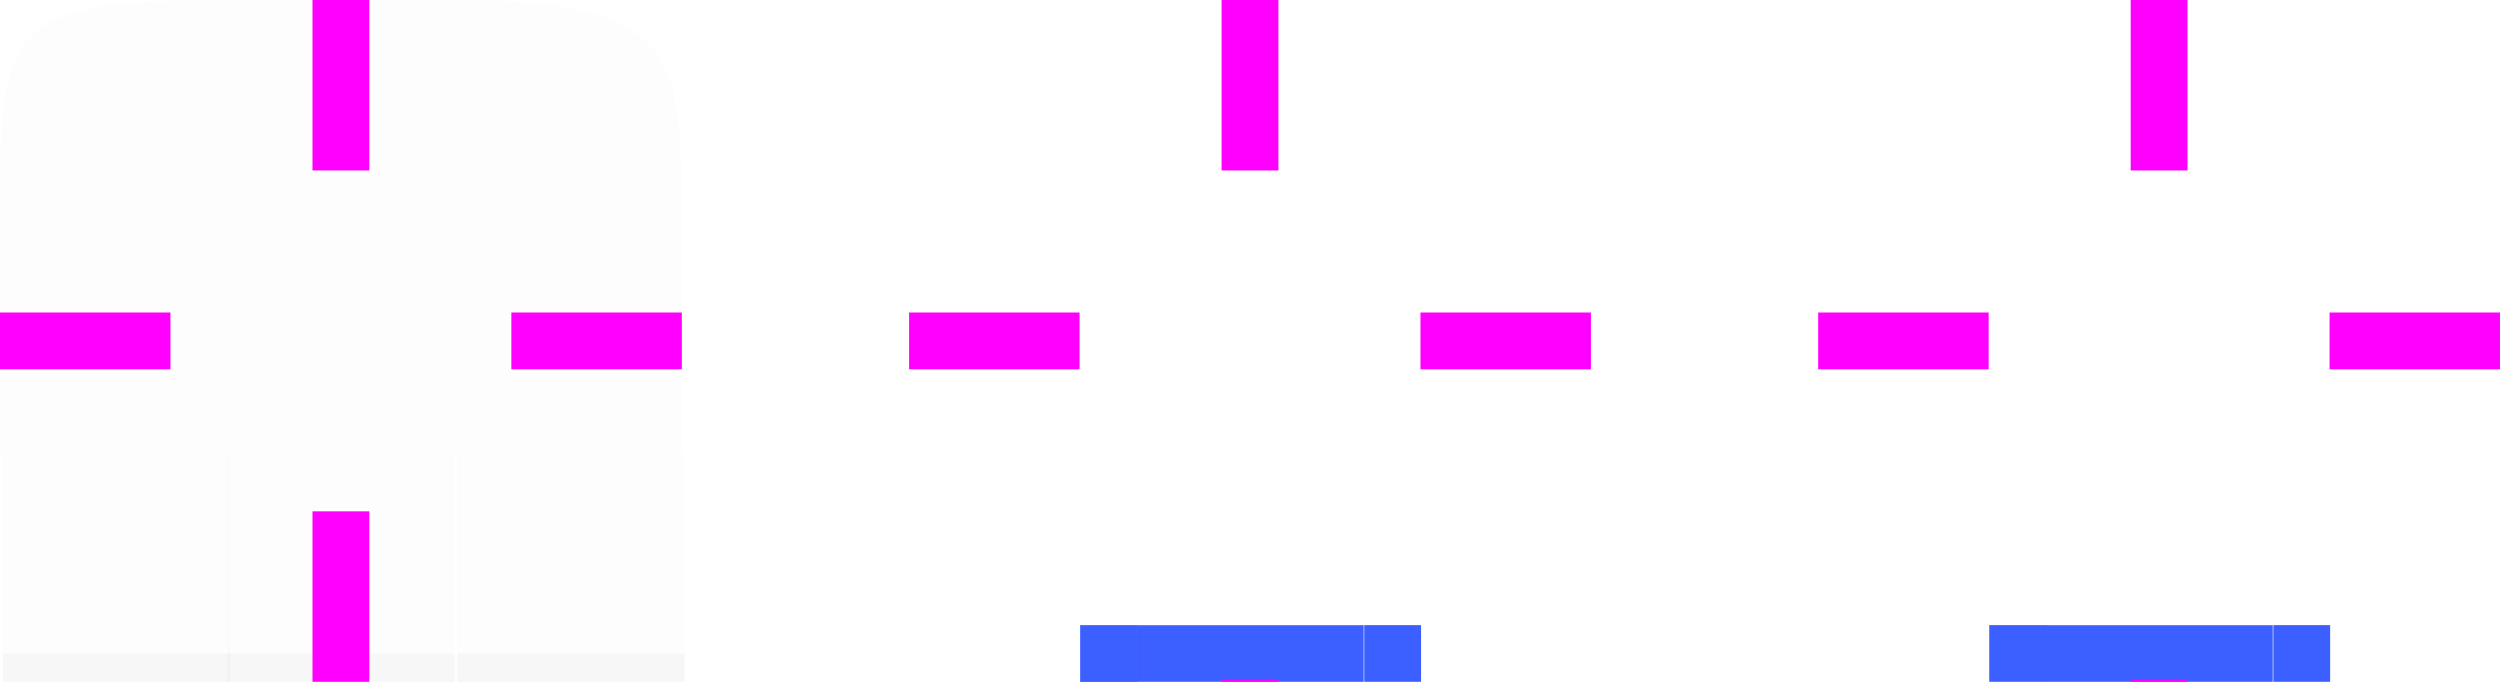<svg xmlns="http://www.w3.org/2000/svg" width="88" height="24" version="1">
 <defs id="nova">
  <style id="current-color-scheme" type="text/css">
   .ColorScheme-Background {color:#181818; } .ColorScheme-ButtonBackground { color:#343434; } .ColorScheme-Highlight { color:#3c5fff; } .ColorScheme-Text { color:#dfdfdf; } .ColorScheme-ViewBackground { color:#242424; } .ColorScheme-NegativeText { color:#f44336; } .ColorScheme-PositiveText { color:#4caf50; } .ColorScheme-NeutralText { color:#ff9800; }
  </style>
 </defs>
 <rect id="base-center" style="opacity:0.04;fill:currentColor" class="ColorScheme-Text" width="8" height="8" x="8" y="8"/>
 <path id="base-topleft" style="opacity:0.04;fill:currentColor" class="ColorScheme-Text" d="M 8,3.08e-4 V 8 H 0 C 0,1 0,0 8,3.08e-4 Z"/>
 <rect id="base-top" style="opacity:0.04;fill:currentColor" class="ColorScheme-Text" width="8" height="8" x="8" y="0"/>
 <path id="base-topright" style="opacity:0.04;fill:currentColor" class="ColorScheme-Text" d="M 15.999,3.08e-4 C 24,0 24,2 23.999,8 H 15.999 Z"/>
 <rect id="base-left" style="opacity:0.04;fill:currentColor" class="ColorScheme-Text" width="8" height="8" x="0" y="8"/>
 <rect id="base-right" style="opacity:0.04;fill:currentColor" class="ColorScheme-Text" width="8" height="8" x="16" y="8"/>
 <g id="base-bottom" transform="matrix(0.25,0,0,4,-95.994,-423.994)">
  <path style="opacity:0.04;fill:currentColor" class="ColorScheme-Text" transform="matrix(16,0,0,1,-5936,5)" d="m 397,105 v 1.75 h 2 V 105 Z"/>
  <path style="opacity:0.26;fill:currentColor" class="ColorScheme-Text" d="m 416,112 h 32 v -0.25 h -32 z"/>
 </g>
 <g id="base-bottomright" transform="matrix(4,0,0,4,-1579.902,-403.995)">
  <path style="opacity:0.04;fill:currentColor" class="ColorScheme-Text" d="m 399,105 v 1.75 h 2 V 105 Z"/>
  <path style="opacity:0.26;fill:currentColor" class="ColorScheme-Text" d="m 399,106.75 h 2 V 107 h -2 z"/>
 </g>
 <g id="base-bottomleft" transform="matrix(4,0,0,4,-1579.902,-403.995)">
  <path style="opacity:0.04;fill:currentColor" class="ColorScheme-Text" d="m 395,105 v 1.75 h 2 V 105 Z"/>
  <path style="opacity:0.26;fill:currentColor" class="ColorScheme-Text" d="m 395,106.75 h 2 V 107 h -2 z"/>
 </g>
 <rect id="hover-center" style="opacity:0.001" width="8" height="8" x="40" y="8"/>
 <path id="hover-topleft" style="opacity:0.001" d="M 39.999,2.68e-4 V 8 H 32 c 0,0 0,-8 8,-8 z"/>
 <rect id="hover-top" style="opacity:0.001" width="8" height="8" x="40" y="0"/>
 <path id="hover-topright" style="opacity:0.001" d="m 47.999,2.68e-4 c 8,0 8,8 8,8 h -8 z"/>
 <rect id="hover-left" style="opacity:0.001" width="8" height="8" x="32" y="8"/>
 <rect id="hover-right" style="opacity:0.001" width="8" height="8" x="48" y="8"/>
 <g id="hover-bottom" transform="matrix(0.25,0,0,4,-63.999,-423.994)">
  <path style="opacity:0.001" transform="matrix(16,0,0,1,-5936,5)" d="m 397,105 v 2 h 2 v -2 z"/>
  <path style="fill:currentColor" class="ColorScheme-Highlight" d="m 416,112 h 32 v -0.5 h -32 z"/>
 </g>
 <g id="hover-bottomright" transform="matrix(4,0,0,4,-1547.979,-403.995)">
  <path style="opacity:0.001" d="m 399,105 v 2 h 2 v -2 z"/>
  <path style="fill:currentColor" class="ColorScheme-Highlight" d="m 399,106.5 h 0.5 V 107 H 399 Z"/>
 </g>
 <g id="hover-bottomleft" transform="matrix(4,0,0,4,-1547.979,-403.995)">
  <path style="opacity:0.001" d="m 395,105 v 2 h 2 v -2 z"/>
  <path style="fill:currentColor" class="ColorScheme-Highlight" d="M 396.5,106.5 H 397 v 0.5 h -0.5 z"/>
 </g>
 <rect id="focus-center" style="opacity:0.001" width="8" height="8" x="72" y="8"/>
 <path id="focus-topleft" style="opacity:0.001" d="M 71.999,3.08e-4 V 8 H 63.999 c 0,0 0,-8 8,-8 z"/>
 <rect id="focus-top" style="opacity:0.001" width="8" height="8" x="72" y="0"/>
 <path id="focus-topright" style="opacity:0.001" d="m 79.999,3.08e-4 c 8,0 8,8 8,8 h -8 z"/>
 <rect id="focus-left" style="opacity:0.001" width="8" height="8" x="64" y="8"/>
 <rect id="focus-right" style="opacity:0.001" width="8" height="8" x="80" y="8"/>
 <g id="focus-bottom" transform="matrix(0.25,0,0,4,-32,-423.994)">
  <path style="opacity:0.001" transform="matrix(16,0,0,1,-5936,5)" d="m 397,105 v 2 h 2 v -2 z"/>
  <path style="fill:currentColor" class="ColorScheme-Highlight" d="m 416,112 h 32 v -0.5 h -32 z"/>
 </g>
 <g id="focus-bottomright" transform="matrix(4,0,0,4,-1515.979,-403.995)">
  <path style="opacity:0.001" d="m 399,105 v 2 h 2 v -2 z"/>
  <path style="fill:currentColor" class="ColorScheme-Highlight" d="m 399,106.5 h 0.5 V 107 H 399 Z"/>
 </g>
 <g id="focus-bottomleft" transform="matrix(4,0,0,4,-1515.979,-403.995)">
  <path style="opacity:0.001" d="m 395,105 v 2 h 2 v -2 z"/>
  <path style="fill:currentColor" class="ColorScheme-Highlight" d="M 396.5,106.5 H 397 v 0.5 h -0.5 z"/>
 </g>
 <rect id="hover-hint-bottom-margin" style="fill:#ff00ff" width="2" height=".1" x="43" y="23.9"/>
 <rect id="hover-hint-top-margin" style="fill:#ff00ff" width="2" height="6" x="43" y="0"/>
 <rect id="hover-hint-left-margin" style="fill:#ff00ff" width="2" height="6" x="-13" y="32" transform="rotate(-90)"/>
 <rect id="hover-hint-right-margin" style="fill:#ff00ff" width="2" height="6" x="-13" y="50" transform="rotate(-90)"/>
 <rect id="focus-hint-bottom-margin" style="fill:#ff00ff" width="2" height=".1" x="75" y="23.9"/>
 <rect id="focus-hint-top-margin" style="fill:#ff00ff" width="2" height="6" x="75" y="0"/>
 <rect id="focus-hint-left-margin" style="fill:#ff00ff" width="2" height="6" x="-13" y="64" transform="rotate(-90)"/>
 <rect id="focus-hint-right-margin" style="fill:#ff00ff" width="2" height="6" x="-13" y="82" transform="rotate(-90)"/>
 <rect id="base-hint-top-margin" style="fill:#ff00ff" width="2" height="6" x="11" y="0"/>
 <rect id="base-hint-right-margin" style="fill:#ff00ff" width="2" height="6" x="-13" y="18" transform="rotate(-90)"/>
 <rect id="base-hint-left-margin" style="fill:#ff00ff" width="2" height="6" x="-13" y="0" transform="rotate(-90)"/>
 <rect id="base-hint-bottom-margin" style="fill:#ff00ff" width="2" height="6" x="11" y="18"/>
</svg>
